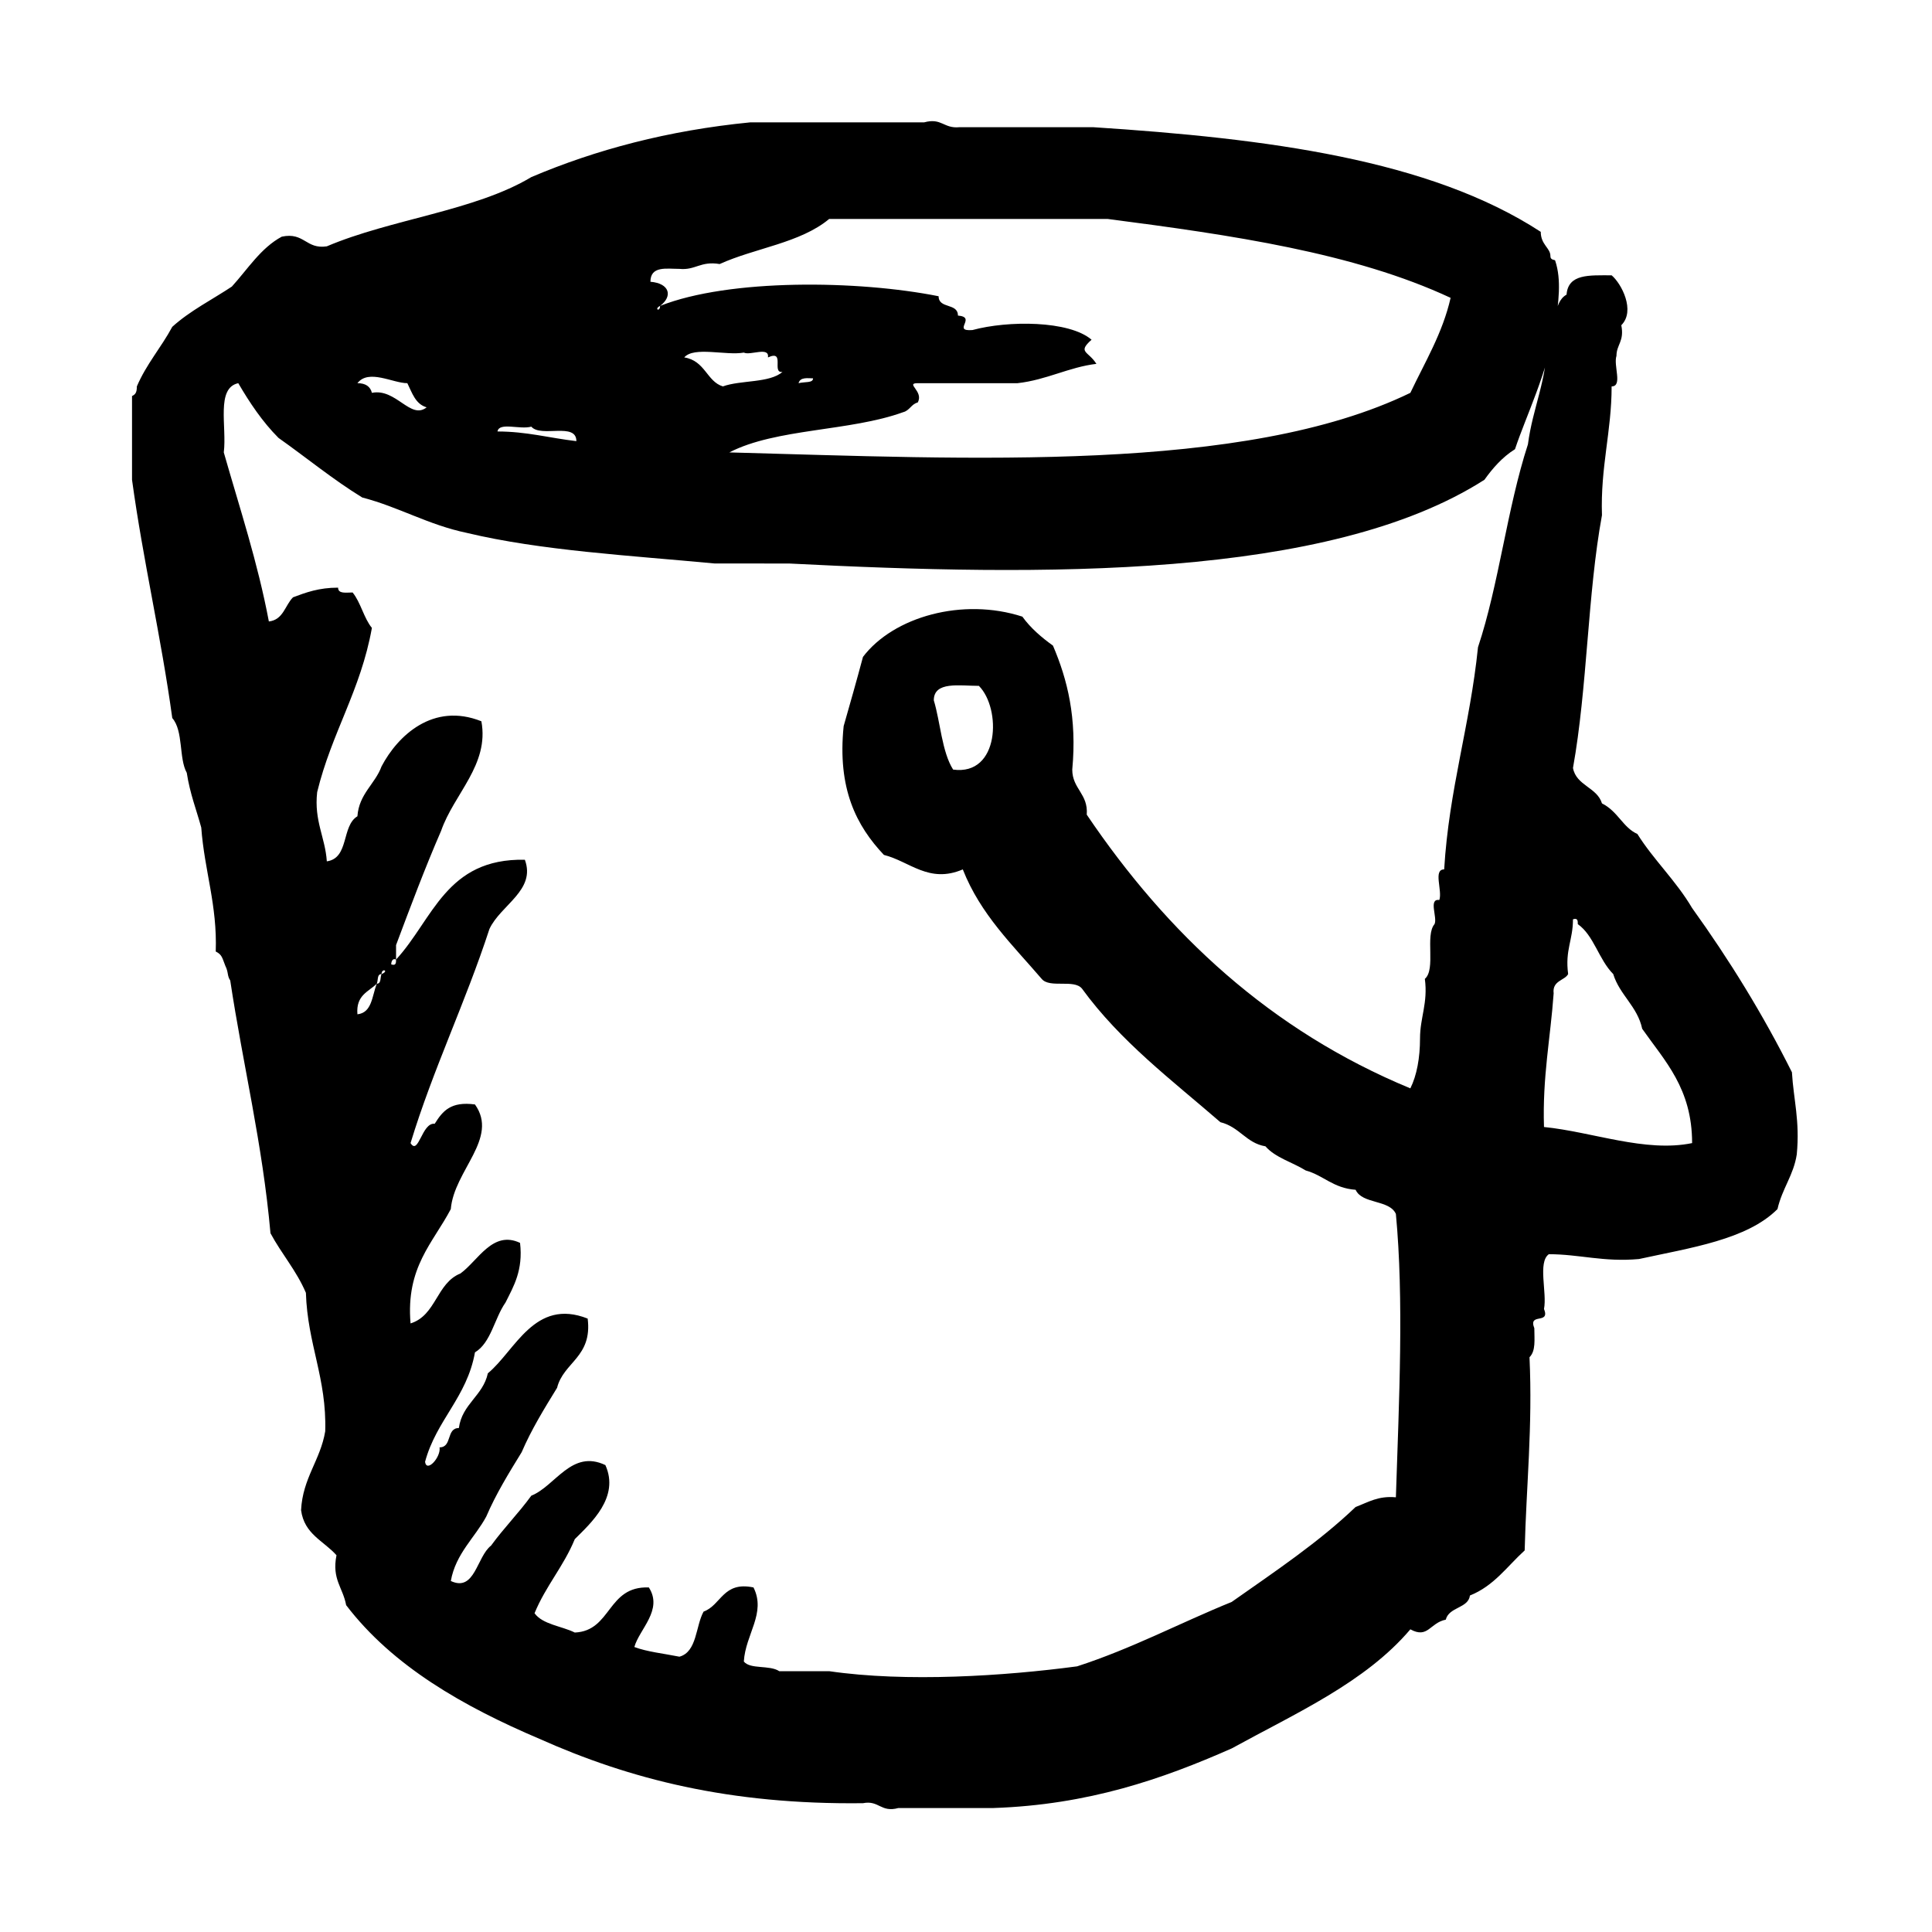<?xml version="1.0" encoding="utf-8"?>
<!-- Generator: Adobe Illustrator 16.0.0, SVG Export Plug-In . SVG Version: 6.00 Build 0)  -->
<!DOCTYPE svg PUBLIC "-//W3C//DTD SVG 1.1//EN" "http://www.w3.org/Graphics/SVG/1.1/DTD/svg11.dtd">
<svg version="1.1" id="Layer_1" xmlns="http://www.w3.org/2000/svg"  x="0px" y="0px"
	 width="120px" height="120px" viewBox="4 4 120 120" style="enable-background:new 4 4 120 120;" xml:space="preserve">
<g id="bucket">
	<g>
		<path d="M115.3,70.6c-1.8-3.6-3.899-7-6.2-10.2c-1-1.7-2.399-3-3.399-4.6c-0.9-0.4-1.2-1.4-2.2-1.9c-0.3-1-1.6-1.1-1.8-2.2
			c0.899-5,0.899-10.8,1.8-15.7c-0.1-3,0.6-5.2,0.6-8c0.7,0,0.101-1.3,0.301-1.9c0-0.7,0.5-0.9,0.3-1.9c0.899-0.9,0-2.6-0.601-3.1
			c-1.399,0-2.699-0.1-2.8,1.2c-0.899,0.5-0.6,2.1-1.2,2.8c0,2.5-0.899,4.2-1.199,6.5c-1.301,4-1.801,8.7-3.101,12.6
			C95.3,49.1,94,53,93.7,58c-0.7,0-0.101,1.3-0.3,1.9C92.7,59.8,93.3,61,93.1,61.4c-0.6,0.7,0.101,2.8-0.6,3.4
			c0.2,1.5-0.3,2.4-0.3,3.7c0,1.2-0.2,2.3-0.601,3.1C82.9,68,76.5,62,71.5,54.6c0.1-1.3-0.9-1.6-0.9-2.8
			c0.301-3.2-0.3-5.6-1.199-7.7c-0.7-0.5-1.4-1.1-1.9-1.8c-3.7-1.2-8,0-9.9,2.5c-0.4,1.5-0.8,2.9-1.2,4.3c-0.4,3.9,0.8,6.2,2.5,8
			c1.6,0.4,2.8,1.8,4.9,0.9c1.101,2.8,3.101,4.7,4.9,6.8c0.5,0.601,2,0,2.5,0.601c2.399,3.3,5.6,5.699,8.6,8.3
			C81,74,81.4,75,82.6,75.2c0.601,0.7,1.7,1,2.5,1.5c1.101,0.3,1.7,1.1,3.101,1.2c0.399,0.899,2.1,0.6,2.5,1.5
			c0.5,5.3,0.2,11.5,0,17.6c-1.101-0.1-1.7,0.3-2.5,0.6c-2.3,2.2-5,4-7.7,5.9c-3.2,1.3-6.2,2.9-9.6,4c-4.5,0.6-10.601,1-15.4,0.3
			h-3.1c-0.6-0.399-1.8-0.1-2.2-0.6c0.1-1.7,1.4-3,0.6-4.601c-1.9-0.399-2,1.101-3.1,1.5c-0.5,0.9-0.4,2.5-1.5,2.801
			c-1-0.2-2-0.301-2.8-0.601c0.3-1.1,1.8-2.3,0.9-3.7c-2.6-0.1-2.3,2.7-4.6,2.801c-0.8-0.4-2-0.5-2.5-1.2c0.7-1.7,1.8-2.9,2.5-4.601
			c1-1,2.8-2.6,1.9-4.6c-2.1-1-3.1,1.3-4.6,1.9c-0.8,1.1-1.7,2-2.5,3.1c-0.9,0.7-1,2.9-2.5,2.2c0.3-1.7,1.5-2.7,2.2-4
			c0.6-1.4,1.4-2.7,2.2-4c0.6-1.4,1.4-2.7,2.2-4c0.4-1.601,2.2-1.9,1.9-4.3c-3.3-1.301-4.5,2-6.2,3.399c-0.3,1.4-1.6,1.9-1.8,3.4
			c-0.8,0-0.4,1.2-1.2,1.2c0.1,0.6-0.8,1.6-0.9,0.899c0.7-2.6,2.6-4,3.1-6.8c1-0.6,1.2-2.1,1.9-3.1c0.5-1,1.1-2,0.9-3.7
			c-1.7-0.8-2.6,1.1-3.7,1.899C31.1,83.7,31.1,85.7,29.5,86.2c-0.3-3.5,1.4-5,2.5-7.101c0.2-2.399,3-4.399,1.5-6.5
			C32,72.4,31.5,73,31,73.8c-0.8-0.1-1,2-1.5,1.2c1.4-4.6,3.4-8.7,4.9-13.3c0.7-1.5,2.9-2.4,2.2-4.3c-4.9-0.1-5.7,3.7-8,6.2
			c0,0.2,0,0.4-0.3,0.3c0-0.2,0.1-0.4,0.3-0.3v-0.9c0.9-2.4,1.8-4.8,2.8-7.1c0.8-2.3,3-4.1,2.5-6.8c-3-1.2-5.2,0.9-6.2,2.8
			c-0.4,1.1-1.4,1.7-1.5,3.1c-1,0.6-0.5,2.6-1.9,2.8c-0.1-1.5-0.8-2.5-0.6-4.3c0.9-3.7,2.7-6.3,3.4-10.2c-0.5-0.6-0.7-1.6-1.2-2.2
			c-0.4,0-0.9,0.1-0.9-0.3c-1.2,0-2,0.3-2.8,0.6c-0.5,0.5-0.6,1.4-1.5,1.5c-0.7-3.7-1.8-7-2.8-10.5c0.2-1.6-0.5-4,0.9-4.3
			c0.7,1.2,1.5,2.4,2.5,3.4c1.7,1.2,3.4,2.6,5.2,3.7c2.3,0.6,4.1,1.7,6.5,2.2c4.6,1.1,10.1,1.4,15.4,1.9H53
			c15.7,0.8,33.5,1,43.2-5.2c0.5-0.7,1.1-1.4,1.899-1.9c0.7-2.1,2-4.7,2.5-7.7c0.2-1.4,0.4-2.8,0-4c0-0.1-0.3,0-0.3-0.3
			c0-0.5-0.6-0.7-0.6-1.5c-6.9-4.5-17-5.8-27.8-6.5h-8.3c-1,0.1-1.1-0.6-2.2-0.3H50.6C45.5,12.1,41,13.3,37,15
			c-3.5,2.1-8.7,2.6-12.7,4.3c-1.3,0.2-1.4-0.9-2.8-0.6c-1.3,0.7-2.1,2-3.1,3.1c-1.2,0.8-2.6,1.5-3.7,2.5c-0.7,1.3-1.6,2.3-2.2,3.7
			c0,0.4-0.1,0.5-0.3,0.6v5.2c0.7,5.1,1.8,9.7,2.5,14.8c0.7,0.8,0.4,2.5,0.9,3.4c0.2,1.3,0.6,2.3,0.9,3.4c0.2,2.7,1,4.8,0.9,7.7
			c0.4,0.2,0.4,0.4,0.6,0.9c0.2,0.4,0.1,0.6,0.3,0.9c0.8,5.3,2,10.1,2.5,15.699c0.7,1.301,1.6,2.301,2.2,3.7
			c0.1,3.2,1.3,5.3,1.2,8.601c-0.3,1.8-1.4,2.899-1.5,4.899c0.2,1.5,1.4,1.9,2.2,2.8c-0.3,1.5,0.4,2,0.6,3.101
			c2.9,3.8,7.3,6.3,12,8.3c5.6,2.5,11.8,4.1,20.1,4c1-0.2,1.1,0.6,2.2,0.3h5.9c5.899-0.2,10.5-1.8,14.8-3.7
			c4-2.199,8.3-4.1,11.1-7.399c1.101,0.6,1.2-0.4,2.2-0.601c0.2-0.8,1.4-0.699,1.5-1.5c1.5-0.6,2.3-1.8,3.4-2.8
			c0.1-4,0.5-7.7,0.3-12c0.4-0.399,0.3-1.1,0.3-1.8c-0.399-1,1-0.2,0.601-1.2c0.199-1-0.4-2.899,0.3-3.399
			c1.899,0,3.399,0.5,5.6,0.3c3.2-0.7,6.7-1.2,8.601-3.101c0.3-1.3,1-2.1,1.199-3.399C115.8,73.6,115.4,72.3,115.3,70.6z M63.2,51.8
			c-0.7-1.1-0.8-3-1.2-4.3c0-1.2,1.6-0.9,2.8-0.9C66.2,48,66.1,52.2,63.2,51.8z M46.5,26.2c0.6-0.7,2.6-0.1,3.7-0.3
			c0.4,0.2,1.6-0.4,1.5,0.3c1.1-0.5,0.2,1,0.9,0.9c-0.8,0.7-2.6,0.5-3.7,0.9C47.9,27.7,47.8,26.4,46.5,26.2z M46.2,20.7
			c1,0.1,1.3-0.5,2.5-0.3c2.2-1,5-1.3,6.8-2.8h17.3c7.7,1,15.3,2.1,21.3,4.9c-0.5,2.2-1.6,4-2.5,5.9c-10.3,5-27.399,4.1-42.3,3.7
			c2.9-1.5,7.5-1.3,10.8-2.5c0.4-0.1,0.5-0.5,0.9-0.6c0.4-0.7-0.8-1.2,0-1.2h6.2c1.8-0.2,3.2-1,4.899-1.2
			c-0.5-0.8-1.199-0.7-0.3-1.5c-1.399-1.2-5.2-1.2-7.4-0.6c-1.3,0.1,0.3-0.8-0.9-0.9c0-0.8-1.2-0.4-1.2-1.2c-5-1-13-1.1-17.3,0.6
			c0,0.4-0.4,0.2,0,0c0.8-0.6,0.6-1.4-0.6-1.5C44.4,20.5,45.4,20.7,46.2,20.7z M53.6,27.8c0.1-0.4,0.6-0.3,0.9-0.3
			C54.5,27.8,54,27.7,53.6,27.8z M37,30.5c0.6,0.7,2.8-0.3,2.8,0.9c-1.7-0.2-3.1-0.6-4.9-0.6C35,30.2,36.3,30.7,37,30.5z M29.3,27.8
			c0.3,0.6,0.5,1.3,1.2,1.5c-1,0.8-1.9-1.2-3.4-0.9c-0.1-0.4-0.4-0.6-0.9-0.6C26.9,26.9,28.4,27.8,29.3,27.8z M27.7,64.5
			c-0.1,0.2,0,0.6-0.3,0.6C27.1,65.9,27.1,66.9,26.2,67c-0.1-1.2,0.7-1.4,1.2-1.9C27.5,64.9,27.4,64.5,27.7,64.5
			C27.7,64.1,28.2,64.3,27.7,64.5z M99.9,74c-0.101-3.1,0.399-5.5,0.6-8.3c-0.1-0.8,0.7-0.8,0.9-1.2c-0.2-1.5,0.3-2.1,0.3-3.4
			c0.3-0.1,0.3,0.1,0.3,0.3c1,0.7,1.3,2.2,2.2,3.1c0.399,1.3,1.5,2,1.8,3.4c1.4,2,3.1,3.699,3.1,7.1C106.2,75.6,102.9,74.3,99.9,74z
			"/>
	</g>
</g>
</svg>
